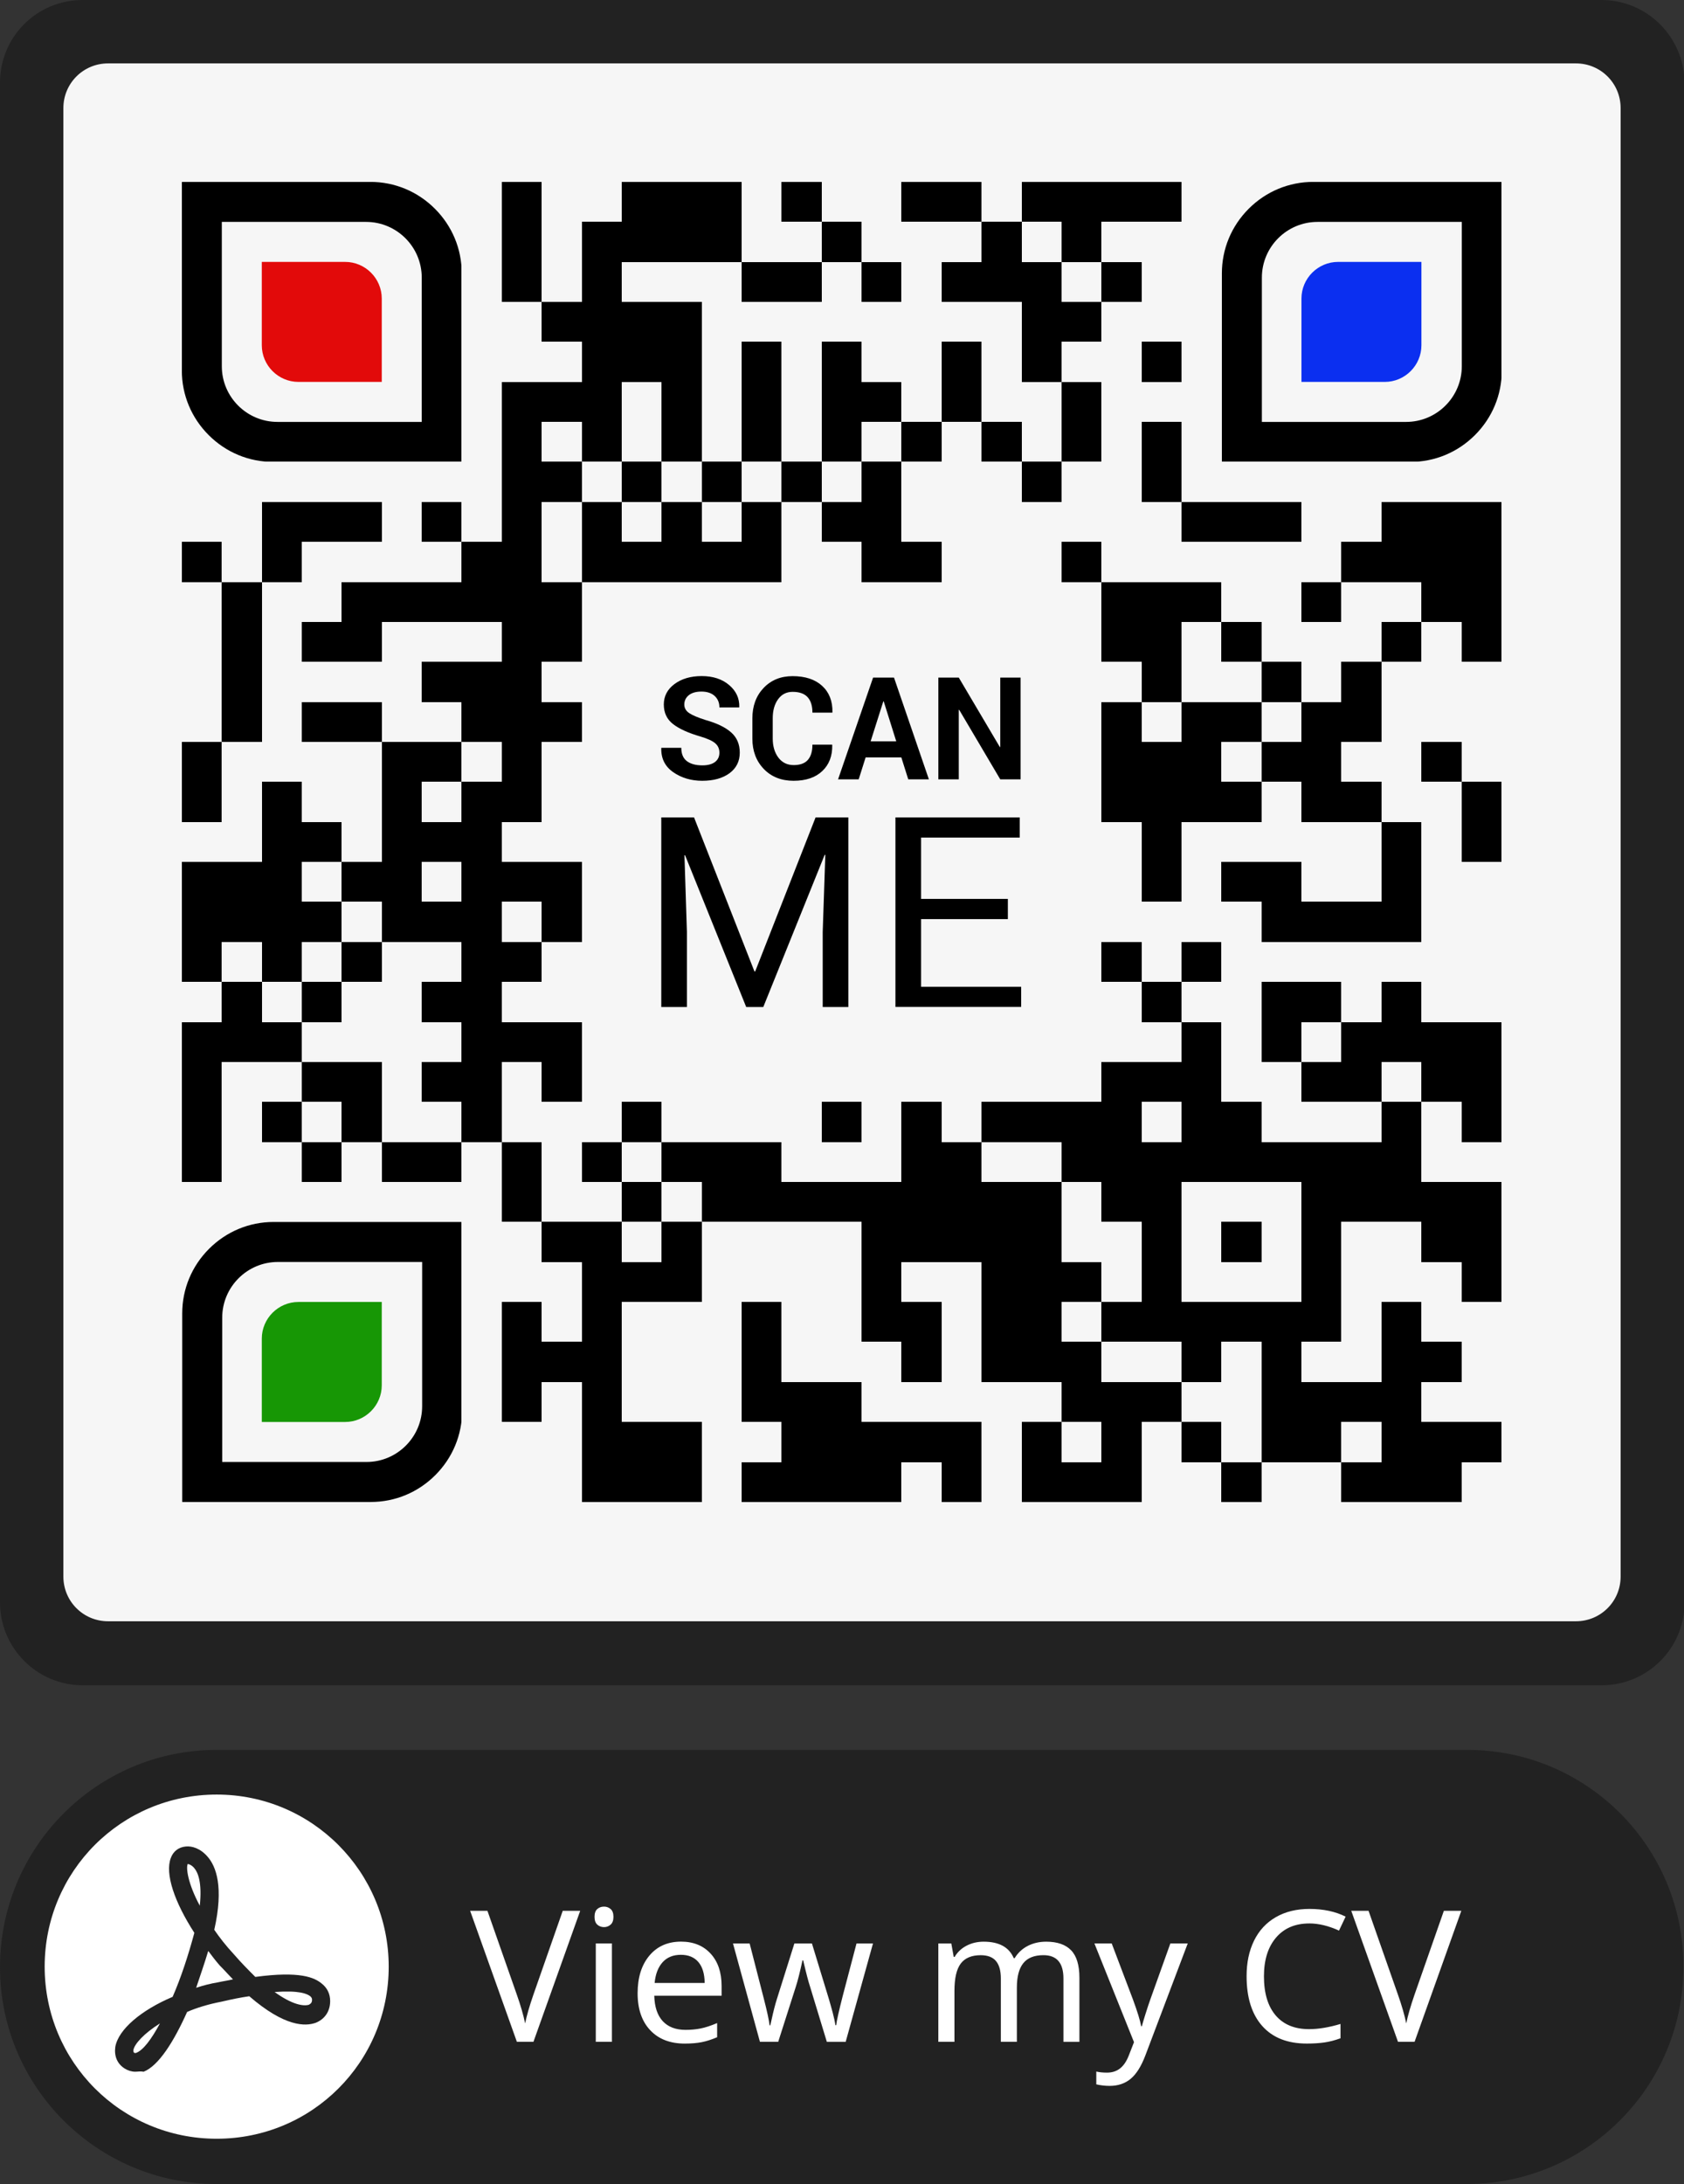<?xml version="1.0" encoding="utf-8"?>
<!-- Generator: Adobe Illustrator 23.0.4, SVG Export Plug-In . SVG Version: 6.00 Build 0)  -->
<svg version="1.1" id="pdf-frame" xmlns="http://www.w3.org/2000/svg" xmlns:xlink="http://www.w3.org/1999/xlink" x="0px" y="0px"
	 viewBox="0 0 279 361.7" style="enable-background:new 0 0 279 361.7;" xml:space="preserve">
<rect x="0" y="0" width="279" height="361.7" fill="#333333" stroke="none"/>
<style type="text/css">
	.frame-color{fill:#222222;}
	.background-color{fill:#F6F6F6;}
	.text-color{fill:#FFFFFF;}
	.icon-color{fill:#222222;opacity:1;}
	.icon-black{fill:#000000;opacity:0}

	.circle-color{fill:#222222;}
	.circle-color-black{fill:#FFFFFF;}
	.circle-outline{fill:#000000;opacity:0}

	.show_on_light{opacity:0;}
	.hide_on_light{opacity:1;}
</style>

<svg xmlns="http://www.w3.org/2000/svg" xmlns:xlink="http://www.w3.org/1999/xlink" version="1.1" width="259.8" height="259.8" viewBox="0 0 2000 2000" x="9.6" y="9.6" shape-rendering="crispEdges"><defs/><rect x="0" y="0" width="2000" height="2000" fill="#f6f6f6"/><rect x="566" y="158" width="51" height="51" fill="#000000"/><rect x="719" y="158" width="51" height="51" fill="#000000"/><rect x="770" y="158" width="51" height="51" fill="#000000"/><rect x="821" y="158" width="51" height="51" fill="#000000"/><rect x="923" y="158" width="51" height="51" fill="#000000"/><rect x="1076" y="158" width="51" height="51" fill="#000000"/><rect x="1127" y="158" width="51" height="51" fill="#000000"/><rect x="1229" y="158" width="51" height="51" fill="#000000"/><rect x="1280" y="158" width="51" height="51" fill="#000000"/><rect x="1331" y="158" width="51" height="51" fill="#000000"/><rect x="1382" y="158" width="51" height="51" fill="#000000"/><rect x="566" y="209" width="51" height="51" fill="#000000"/><rect x="668" y="209" width="51" height="51" fill="#000000"/><rect x="719" y="209" width="51" height="51" fill="#000000"/><rect x="770" y="209" width="51" height="51" fill="#000000"/><rect x="821" y="209" width="51" height="51" fill="#000000"/><rect x="974" y="209" width="51" height="51" fill="#000000"/><rect x="1178" y="209" width="51" height="51" fill="#000000"/><rect x="1280" y="209" width="51" height="51" fill="#000000"/><rect x="566" y="260" width="51" height="51" fill="#000000"/><rect x="668" y="260" width="51" height="51" fill="#000000"/><rect x="872" y="260" width="51" height="51" fill="#000000"/><rect x="923" y="260" width="51" height="51" fill="#000000"/><rect x="1025" y="260" width="51" height="51" fill="#000000"/><rect x="1127" y="260" width="51" height="51" fill="#000000"/><rect x="1178" y="260" width="51" height="51" fill="#000000"/><rect x="1229" y="260" width="51" height="51" fill="#000000"/><rect x="1331" y="260" width="51" height="51" fill="#000000"/><rect x="617" y="311" width="51" height="51" fill="#000000"/><rect x="668" y="311" width="51" height="51" fill="#000000"/><rect x="719" y="311" width="51" height="51" fill="#000000"/><rect x="770" y="311" width="51" height="51" fill="#000000"/><rect x="1229" y="311" width="51" height="51" fill="#000000"/><rect x="1280" y="311" width="51" height="51" fill="#000000"/><rect x="668" y="362" width="51" height="51" fill="#000000"/><rect x="719" y="362" width="51" height="51" fill="#000000"/><rect x="770" y="362" width="51" height="51" fill="#000000"/><rect x="872" y="362" width="51" height="51" fill="#000000"/><rect x="974" y="362" width="51" height="51" fill="#000000"/><rect x="1127" y="362" width="51" height="51" fill="#000000"/><rect x="1229" y="362" width="51" height="51" fill="#000000"/><rect x="1382" y="362" width="51" height="51" fill="#000000"/><rect x="566" y="413" width="51" height="51" fill="#000000"/><rect x="617" y="413" width="51" height="51" fill="#000000"/><rect x="668" y="413" width="51" height="51" fill="#000000"/><rect x="770" y="413" width="51" height="51" fill="#000000"/><rect x="872" y="413" width="51" height="51" fill="#000000"/><rect x="974" y="413" width="51" height="51" fill="#000000"/><rect x="1025" y="413" width="51" height="51" fill="#000000"/><rect x="1127" y="413" width="51" height="51" fill="#000000"/><rect x="1280" y="413" width="51" height="51" fill="#000000"/><rect x="566" y="464" width="51" height="51" fill="#000000"/><rect x="668" y="464" width="51" height="51" fill="#000000"/><rect x="770" y="464" width="51" height="51" fill="#000000"/><rect x="872" y="464" width="51" height="51" fill="#000000"/><rect x="974" y="464" width="51" height="51" fill="#000000"/><rect x="1076" y="464" width="51" height="51" fill="#000000"/><rect x="1178" y="464" width="51" height="51" fill="#000000"/><rect x="1280" y="464" width="51" height="51" fill="#000000"/><rect x="1382" y="464" width="51" height="51" fill="#000000"/><rect x="566" y="515" width="51" height="51" fill="#000000"/><rect x="617" y="515" width="51" height="51" fill="#000000"/><rect x="719" y="515" width="51" height="51" fill="#000000"/><rect x="821" y="515" width="51" height="51" fill="#000000"/><rect x="923" y="515" width="51" height="51" fill="#000000"/><rect x="1025" y="515" width="51" height="51" fill="#000000"/><rect x="1229" y="515" width="51" height="51" fill="#000000"/><rect x="1382" y="515" width="51" height="51" fill="#000000"/><rect x="260" y="566" width="51" height="51" fill="#000000"/><rect x="311" y="566" width="51" height="51" fill="#000000"/><rect x="362" y="566" width="51" height="51" fill="#000000"/><rect x="464" y="566" width="51" height="51" fill="#000000"/><rect x="566" y="566" width="51" height="51" fill="#000000"/><rect x="668" y="566" width="51" height="51" fill="#000000"/><rect x="770" y="566" width="51" height="51" fill="#000000"/><rect x="872" y="566" width="51" height="51" fill="#000000"/><rect x="974" y="566" width="51" height="51" fill="#000000"/><rect x="1025" y="566" width="51" height="51" fill="#000000"/><rect x="1433" y="566" width="51" height="51" fill="#000000"/><rect x="1484" y="566" width="51" height="51" fill="#000000"/><rect x="1535" y="566" width="51" height="51" fill="#000000"/><rect x="1688" y="566" width="51" height="51" fill="#000000"/><rect x="1739" y="566" width="51" height="51" fill="#000000"/><rect x="1790" y="566" width="51" height="51" fill="#000000"/><rect x="158" y="617" width="51" height="51" fill="#000000"/><rect x="260" y="617" width="51" height="51" fill="#000000"/><rect x="515" y="617" width="51" height="51" fill="#000000"/><rect x="566" y="617" width="51" height="51" fill="#000000"/><rect x="668" y="617" width="51" height="51" fill="#000000"/><rect x="719" y="617" width="51" height="51" fill="#000000"/><rect x="770" y="617" width="51" height="51" fill="#000000"/><rect x="821" y="617" width="51" height="51" fill="#000000"/><rect x="872" y="617" width="51" height="51" fill="#000000"/><rect x="1025" y="617" width="51" height="51" fill="#000000"/><rect x="1076" y="617" width="51" height="51" fill="#000000"/><rect x="1280" y="617" width="51" height="51" fill="#000000"/><rect x="1637" y="617" width="51" height="51" fill="#000000"/><rect x="1688" y="617" width="51" height="51" fill="#000000"/><rect x="1739" y="617" width="51" height="51" fill="#000000"/><rect x="1790" y="617" width="51" height="51" fill="#000000"/><rect x="209" y="668" width="51" height="51" fill="#000000"/><rect x="362" y="668" width="51" height="51" fill="#000000"/><rect x="413" y="668" width="51" height="51" fill="#000000"/><rect x="464" y="668" width="51" height="51" fill="#000000"/><rect x="515" y="668" width="51" height="51" fill="#000000"/><rect x="566" y="668" width="51" height="51" fill="#000000"/><rect x="617" y="668" width="51" height="51" fill="#000000"/><rect x="1331" y="668" width="51" height="51" fill="#000000"/><rect x="1382" y="668" width="51" height="51" fill="#000000"/><rect x="1433" y="668" width="51" height="51" fill="#000000"/><rect x="1586" y="668" width="51" height="51" fill="#000000"/><rect x="1739" y="668" width="51" height="51" fill="#000000"/><rect x="1790" y="668" width="51" height="51" fill="#000000"/><rect x="209" y="719" width="51" height="51" fill="#000000"/><rect x="311" y="719" width="51" height="51" fill="#000000"/><rect x="362" y="719" width="51" height="51" fill="#000000"/><rect x="566" y="719" width="51" height="51" fill="#000000"/><rect x="617" y="719" width="51" height="51" fill="#000000"/><rect x="1331" y="719" width="51" height="51" fill="#000000"/><rect x="1382" y="719" width="51" height="51" fill="#000000"/><rect x="1484" y="719" width="51" height="51" fill="#000000"/><rect x="1688" y="719" width="51" height="51" fill="#000000"/><rect x="1790" y="719" width="51" height="51" fill="#000000"/><rect x="209" y="770" width="51" height="51" fill="#000000"/><rect x="464" y="770" width="51" height="51" fill="#000000"/><rect x="515" y="770" width="51" height="51" fill="#000000"/><rect x="566" y="770" width="51" height="51" fill="#000000"/><rect x="1382" y="770" width="51" height="51" fill="#000000"/><rect x="1535" y="770" width="51" height="51" fill="#000000"/><rect x="1637" y="770" width="51" height="51" fill="#000000"/><rect x="209" y="821" width="51" height="51" fill="#000000"/><rect x="311" y="821" width="51" height="51" fill="#000000"/><rect x="362" y="821" width="51" height="51" fill="#000000"/><rect x="515" y="821" width="51" height="51" fill="#000000"/><rect x="566" y="821" width="51" height="51" fill="#000000"/><rect x="617" y="821" width="51" height="51" fill="#000000"/><rect x="1331" y="821" width="51" height="51" fill="#000000"/><rect x="1433" y="821" width="51" height="51" fill="#000000"/><rect x="1484" y="821" width="51" height="51" fill="#000000"/><rect x="1586" y="821" width="51" height="51" fill="#000000"/><rect x="1637" y="821" width="51" height="51" fill="#000000"/><rect x="158" y="872" width="51" height="51" fill="#000000"/><rect x="413" y="872" width="51" height="51" fill="#000000"/><rect x="464" y="872" width="51" height="51" fill="#000000"/><rect x="566" y="872" width="51" height="51" fill="#000000"/><rect x="1331" y="872" width="51" height="51" fill="#000000"/><rect x="1382" y="872" width="51" height="51" fill="#000000"/><rect x="1433" y="872" width="51" height="51" fill="#000000"/><rect x="1535" y="872" width="51" height="51" fill="#000000"/><rect x="1586" y="872" width="51" height="51" fill="#000000"/><rect x="1739" y="872" width="51" height="51" fill="#000000"/><rect x="158" y="923" width="51" height="51" fill="#000000"/><rect x="260" y="923" width="51" height="51" fill="#000000"/><rect x="413" y="923" width="51" height="51" fill="#000000"/><rect x="515" y="923" width="51" height="51" fill="#000000"/><rect x="566" y="923" width="51" height="51" fill="#000000"/><rect x="1331" y="923" width="51" height="51" fill="#000000"/><rect x="1382" y="923" width="51" height="51" fill="#000000"/><rect x="1433" y="923" width="51" height="51" fill="#000000"/><rect x="1484" y="923" width="51" height="51" fill="#000000"/><rect x="1586" y="923" width="51" height="51" fill="#000000"/><rect x="1637" y="923" width="51" height="51" fill="#000000"/><rect x="1790" y="923" width="51" height="51" fill="#000000"/><rect x="260" y="974" width="51" height="51" fill="#000000"/><rect x="311" y="974" width="51" height="51" fill="#000000"/><rect x="413" y="974" width="51" height="51" fill="#000000"/><rect x="464" y="974" width="51" height="51" fill="#000000"/><rect x="515" y="974" width="51" height="51" fill="#000000"/><rect x="1382" y="974" width="51" height="51" fill="#000000"/><rect x="1688" y="974" width="51" height="51" fill="#000000"/><rect x="1790" y="974" width="51" height="51" fill="#000000"/><rect x="158" y="1025" width="51" height="51" fill="#000000"/><rect x="209" y="1025" width="51" height="51" fill="#000000"/><rect x="260" y="1025" width="51" height="51" fill="#000000"/><rect x="362" y="1025" width="51" height="51" fill="#000000"/><rect x="413" y="1025" width="51" height="51" fill="#000000"/><rect x="515" y="1025" width="51" height="51" fill="#000000"/><rect x="566" y="1025" width="51" height="51" fill="#000000"/><rect x="617" y="1025" width="51" height="51" fill="#000000"/><rect x="1382" y="1025" width="51" height="51" fill="#000000"/><rect x="1484" y="1025" width="51" height="51" fill="#000000"/><rect x="1535" y="1025" width="51" height="51" fill="#000000"/><rect x="1688" y="1025" width="51" height="51" fill="#000000"/><rect x="158" y="1076" width="51" height="51" fill="#000000"/><rect x="209" y="1076" width="51" height="51" fill="#000000"/><rect x="260" y="1076" width="51" height="51" fill="#000000"/><rect x="311" y="1076" width="51" height="51" fill="#000000"/><rect x="413" y="1076" width="51" height="51" fill="#000000"/><rect x="464" y="1076" width="51" height="51" fill="#000000"/><rect x="515" y="1076" width="51" height="51" fill="#000000"/><rect x="617" y="1076" width="51" height="51" fill="#000000"/><rect x="1535" y="1076" width="51" height="51" fill="#000000"/><rect x="1586" y="1076" width="51" height="51" fill="#000000"/><rect x="1637" y="1076" width="51" height="51" fill="#000000"/><rect x="1688" y="1076" width="51" height="51" fill="#000000"/><rect x="158" y="1127" width="51" height="51" fill="#000000"/><rect x="260" y="1127" width="51" height="51" fill="#000000"/><rect x="362" y="1127" width="51" height="51" fill="#000000"/><rect x="515" y="1127" width="51" height="51" fill="#000000"/><rect x="566" y="1127" width="51" height="51" fill="#000000"/><rect x="1331" y="1127" width="51" height="51" fill="#000000"/><rect x="1433" y="1127" width="51" height="51" fill="#000000"/><rect x="209" y="1178" width="51" height="51" fill="#000000"/><rect x="311" y="1178" width="51" height="51" fill="#000000"/><rect x="464" y="1178" width="51" height="51" fill="#000000"/><rect x="515" y="1178" width="51" height="51" fill="#000000"/><rect x="1382" y="1178" width="51" height="51" fill="#000000"/><rect x="1535" y="1178" width="51" height="51" fill="#000000"/><rect x="1586" y="1178" width="51" height="51" fill="#000000"/><rect x="1688" y="1178" width="51" height="51" fill="#000000"/><rect x="158" y="1229" width="51" height="51" fill="#000000"/><rect x="209" y="1229" width="51" height="51" fill="#000000"/><rect x="260" y="1229" width="51" height="51" fill="#000000"/><rect x="515" y="1229" width="51" height="51" fill="#000000"/><rect x="566" y="1229" width="51" height="51" fill="#000000"/><rect x="617" y="1229" width="51" height="51" fill="#000000"/><rect x="1433" y="1229" width="51" height="51" fill="#000000"/><rect x="1535" y="1229" width="51" height="51" fill="#000000"/><rect x="1637" y="1229" width="51" height="51" fill="#000000"/><rect x="1688" y="1229" width="51" height="51" fill="#000000"/><rect x="1739" y="1229" width="51" height="51" fill="#000000"/><rect x="1790" y="1229" width="51" height="51" fill="#000000"/><rect x="158" y="1280" width="51" height="51" fill="#000000"/><rect x="311" y="1280" width="51" height="51" fill="#000000"/><rect x="362" y="1280" width="51" height="51" fill="#000000"/><rect x="464" y="1280" width="51" height="51" fill="#000000"/><rect x="515" y="1280" width="51" height="51" fill="#000000"/><rect x="617" y="1280" width="51" height="51" fill="#000000"/><rect x="1331" y="1280" width="51" height="51" fill="#000000"/><rect x="1382" y="1280" width="51" height="51" fill="#000000"/><rect x="1433" y="1280" width="51" height="51" fill="#000000"/><rect x="1586" y="1280" width="51" height="51" fill="#000000"/><rect x="1637" y="1280" width="51" height="51" fill="#000000"/><rect x="1739" y="1280" width="51" height="51" fill="#000000"/><rect x="1790" y="1280" width="51" height="51" fill="#000000"/><rect x="158" y="1331" width="51" height="51" fill="#000000"/><rect x="260" y="1331" width="51" height="51" fill="#000000"/><rect x="362" y="1331" width="51" height="51" fill="#000000"/><rect x="515" y="1331" width="51" height="51" fill="#000000"/><rect x="719" y="1331" width="51" height="51" fill="#000000"/><rect x="974" y="1331" width="51" height="51" fill="#000000"/><rect x="1076" y="1331" width="51" height="51" fill="#000000"/><rect x="1178" y="1331" width="51" height="51" fill="#000000"/><rect x="1229" y="1331" width="51" height="51" fill="#000000"/><rect x="1280" y="1331" width="51" height="51" fill="#000000"/><rect x="1331" y="1331" width="51" height="51" fill="#000000"/><rect x="1433" y="1331" width="51" height="51" fill="#000000"/><rect x="1484" y="1331" width="51" height="51" fill="#000000"/><rect x="1688" y="1331" width="51" height="51" fill="#000000"/><rect x="1790" y="1331" width="51" height="51" fill="#000000"/><rect x="158" y="1382" width="51" height="51" fill="#000000"/><rect x="311" y="1382" width="51" height="51" fill="#000000"/><rect x="413" y="1382" width="51" height="51" fill="#000000"/><rect x="464" y="1382" width="51" height="51" fill="#000000"/><rect x="566" y="1382" width="51" height="51" fill="#000000"/><rect x="668" y="1382" width="51" height="51" fill="#000000"/><rect x="770" y="1382" width="51" height="51" fill="#000000"/><rect x="821" y="1382" width="51" height="51" fill="#000000"/><rect x="872" y="1382" width="51" height="51" fill="#000000"/><rect x="1076" y="1382" width="51" height="51" fill="#000000"/><rect x="1127" y="1382" width="51" height="51" fill="#000000"/><rect x="1280" y="1382" width="51" height="51" fill="#000000"/><rect x="1331" y="1382" width="51" height="51" fill="#000000"/><rect x="1382" y="1382" width="51" height="51" fill="#000000"/><rect x="1433" y="1382" width="51" height="51" fill="#000000"/><rect x="1484" y="1382" width="51" height="51" fill="#000000"/><rect x="1535" y="1382" width="51" height="51" fill="#000000"/><rect x="1586" y="1382" width="51" height="51" fill="#000000"/><rect x="1637" y="1382" width="51" height="51" fill="#000000"/><rect x="1688" y="1382" width="51" height="51" fill="#000000"/><rect x="566" y="1433" width="51" height="51" fill="#000000"/><rect x="719" y="1433" width="51" height="51" fill="#000000"/><rect x="821" y="1433" width="51" height="51" fill="#000000"/><rect x="872" y="1433" width="51" height="51" fill="#000000"/><rect x="923" y="1433" width="51" height="51" fill="#000000"/><rect x="974" y="1433" width="51" height="51" fill="#000000"/><rect x="1025" y="1433" width="51" height="51" fill="#000000"/><rect x="1076" y="1433" width="51" height="51" fill="#000000"/><rect x="1127" y="1433" width="51" height="51" fill="#000000"/><rect x="1178" y="1433" width="51" height="51" fill="#000000"/><rect x="1229" y="1433" width="51" height="51" fill="#000000"/><rect x="1331" y="1433" width="51" height="51" fill="#000000"/><rect x="1382" y="1433" width="51" height="51" fill="#000000"/><rect x="1586" y="1433" width="51" height="51" fill="#000000"/><rect x="1637" y="1433" width="51" height="51" fill="#000000"/><rect x="1688" y="1433" width="51" height="51" fill="#000000"/><rect x="1739" y="1433" width="51" height="51" fill="#000000"/><rect x="1790" y="1433" width="51" height="51" fill="#000000"/><rect x="617" y="1484" width="51" height="51" fill="#000000"/><rect x="668" y="1484" width="51" height="51" fill="#000000"/><rect x="770" y="1484" width="51" height="51" fill="#000000"/><rect x="1025" y="1484" width="51" height="51" fill="#000000"/><rect x="1076" y="1484" width="51" height="51" fill="#000000"/><rect x="1127" y="1484" width="51" height="51" fill="#000000"/><rect x="1178" y="1484" width="51" height="51" fill="#000000"/><rect x="1229" y="1484" width="51" height="51" fill="#000000"/><rect x="1382" y="1484" width="51" height="51" fill="#000000"/><rect x="1484" y="1484" width="51" height="51" fill="#000000"/><rect x="1586" y="1484" width="51" height="51" fill="#000000"/><rect x="1739" y="1484" width="51" height="51" fill="#000000"/><rect x="1790" y="1484" width="51" height="51" fill="#000000"/><rect x="668" y="1535" width="51" height="51" fill="#000000"/><rect x="719" y="1535" width="51" height="51" fill="#000000"/><rect x="770" y="1535" width="51" height="51" fill="#000000"/><rect x="1025" y="1535" width="51" height="51" fill="#000000"/><rect x="1178" y="1535" width="51" height="51" fill="#000000"/><rect x="1229" y="1535" width="51" height="51" fill="#000000"/><rect x="1280" y="1535" width="51" height="51" fill="#000000"/><rect x="1382" y="1535" width="51" height="51" fill="#000000"/><rect x="1586" y="1535" width="51" height="51" fill="#000000"/><rect x="1790" y="1535" width="51" height="51" fill="#000000"/><rect x="566" y="1586" width="51" height="51" fill="#000000"/><rect x="668" y="1586" width="51" height="51" fill="#000000"/><rect x="872" y="1586" width="51" height="51" fill="#000000"/><rect x="1025" y="1586" width="51" height="51" fill="#000000"/><rect x="1076" y="1586" width="51" height="51" fill="#000000"/><rect x="1178" y="1586" width="51" height="51" fill="#000000"/><rect x="1229" y="1586" width="51" height="51" fill="#000000"/><rect x="1331" y="1586" width="51" height="51" fill="#000000"/><rect x="1382" y="1586" width="51" height="51" fill="#000000"/><rect x="1433" y="1586" width="51" height="51" fill="#000000"/><rect x="1484" y="1586" width="51" height="51" fill="#000000"/><rect x="1535" y="1586" width="51" height="51" fill="#000000"/><rect x="1586" y="1586" width="51" height="51" fill="#000000"/><rect x="1688" y="1586" width="51" height="51" fill="#000000"/><rect x="566" y="1637" width="51" height="51" fill="#000000"/><rect x="617" y="1637" width="51" height="51" fill="#000000"/><rect x="668" y="1637" width="51" height="51" fill="#000000"/><rect x="872" y="1637" width="51" height="51" fill="#000000"/><rect x="1076" y="1637" width="51" height="51" fill="#000000"/><rect x="1178" y="1637" width="51" height="51" fill="#000000"/><rect x="1229" y="1637" width="51" height="51" fill="#000000"/><rect x="1280" y="1637" width="51" height="51" fill="#000000"/><rect x="1433" y="1637" width="51" height="51" fill="#000000"/><rect x="1535" y="1637" width="51" height="51" fill="#000000"/><rect x="1688" y="1637" width="51" height="51" fill="#000000"/><rect x="1739" y="1637" width="51" height="51" fill="#000000"/><rect x="566" y="1688" width="51" height="51" fill="#000000"/><rect x="668" y="1688" width="51" height="51" fill="#000000"/><rect x="872" y="1688" width="51" height="51" fill="#000000"/><rect x="923" y="1688" width="51" height="51" fill="#000000"/><rect x="974" y="1688" width="51" height="51" fill="#000000"/><rect x="1280" y="1688" width="51" height="51" fill="#000000"/><rect x="1331" y="1688" width="51" height="51" fill="#000000"/><rect x="1382" y="1688" width="51" height="51" fill="#000000"/><rect x="1535" y="1688" width="51" height="51" fill="#000000"/><rect x="1586" y="1688" width="51" height="51" fill="#000000"/><rect x="1637" y="1688" width="51" height="51" fill="#000000"/><rect x="1688" y="1688" width="51" height="51" fill="#000000"/><rect x="668" y="1739" width="51" height="51" fill="#000000"/><rect x="719" y="1739" width="51" height="51" fill="#000000"/><rect x="770" y="1739" width="51" height="51" fill="#000000"/><rect x="923" y="1739" width="51" height="51" fill="#000000"/><rect x="974" y="1739" width="51" height="51" fill="#000000"/><rect x="1025" y="1739" width="51" height="51" fill="#000000"/><rect x="1076" y="1739" width="51" height="51" fill="#000000"/><rect x="1127" y="1739" width="51" height="51" fill="#000000"/><rect x="1229" y="1739" width="51" height="51" fill="#000000"/><rect x="1331" y="1739" width="51" height="51" fill="#000000"/><rect x="1433" y="1739" width="51" height="51" fill="#000000"/><rect x="1535" y="1739" width="51" height="51" fill="#000000"/><rect x="1586" y="1739" width="51" height="51" fill="#000000"/><rect x="1688" y="1739" width="51" height="51" fill="#000000"/><rect x="1739" y="1739" width="51" height="51" fill="#000000"/><rect x="1790" y="1739" width="51" height="51" fill="#000000"/><rect x="668" y="1790" width="51" height="51" fill="#000000"/><rect x="719" y="1790" width="51" height="51" fill="#000000"/><rect x="770" y="1790" width="51" height="51" fill="#000000"/><rect x="872" y="1790" width="51" height="51" fill="#000000"/><rect x="923" y="1790" width="51" height="51" fill="#000000"/><rect x="974" y="1790" width="51" height="51" fill="#000000"/><rect x="1025" y="1790" width="51" height="51" fill="#000000"/><rect x="1127" y="1790" width="51" height="51" fill="#000000"/><rect x="1229" y="1790" width="51" height="51" fill="#000000"/><rect x="1280" y="1790" width="51" height="51" fill="#000000"/><rect x="1331" y="1790" width="51" height="51" fill="#000000"/><rect x="1484" y="1790" width="51" height="51" fill="#000000"/><rect x="1637" y="1790" width="51" height="51" fill="#000000"/><rect x="1688" y="1790" width="51" height="51" fill="#000000"/><rect x="1739" y="1790" width="51" height="51" fill="#000000"/><svg version="1.0" id="Ebene_1" x="158" y="158" width="357" height="357" viewBox="0 0 699.988 699.986" enable-background="new 0 0 699.988 699.986" xml:space="preserve" shape-rendering="auto">
<g>
	<path fill="#000000" d="M67.1,632.887C23.83,589.616,0,532.286,0,471.464V-0.001h471.468c60.822,0,118.15,23.83,161.42,67.101   s67.1,100.599,67.1,161.425v471.462H228.52C167.696,699.987,110.369,676.157,67.1,632.887z M599.988,599.989V239.233   c0-76.774-62.459-139.236-139.229-139.236H99.999v360.76c0,76.771,62.459,139.232,139.231,139.232H599.988L599.988,599.989z"/>
</g>
</svg>
<svg version="1.0" id="Ebene_1" x="158" y="158" width="357" height="357" viewBox="0 0 699.988 699.986" enable-background="new 0 0 699.988 699.986" xml:space="preserve" shape-rendering="auto">
<path fill="#e20a0a" d="M499.99,291.612v208.377H291.61c-50.382,0-91.612-41.229-91.612-91.613V199.996h208.383  C458.76,199.996,499.99,241.228,499.99,291.612z"/>
</svg>
<svg version="1.1" id="Ebene_1" x="1484" y="158" width="357" height="357" viewBox="0 0 699.988 699.986" enable-background="new 0 0 699.988 699.986" xml:space="preserve" shape-rendering="auto">
<g>
	<path fill="#000000" d="M472.469,699.987H1V228.525C1,167.698,24.829,110.37,68.099,67.1C111.368,23.83,168.697,0,229.523,0   h471.465v471.463c0,60.824-23.83,118.153-67.1,161.426C590.618,676.158,533.292,699.987,472.469,699.987z M100.998,599.989H461.76   c76.771,0,139.229-62.461,139.229-139.234V99.997H240.232c-76.773,0-139.233,62.461-139.233,139.235L100.998,599.989   L100.998,599.989z"/>
</g>
</svg>
<svg version="1.1" id="Ebene_1" x="1484" y="158" width="357" height="357" viewBox="0 0 699.988 699.986" enable-background="new 0 0 699.988 699.986" xml:space="preserve" shape-rendering="auto">
<path fill="#0b2ff0" d="M199.997,291.612V499.99h208.382c50.383,0,91.612-41.229,91.612-91.614V199.997H291.61  C241.227,199.997,199.997,241.228,199.997,291.612z"/>
</svg>
<svg version="1.1" id="Ebene_1" x="158" y="1484" width="357" height="357" viewBox="0 0 699.988 699.986" enable-background="new 0 0 699.988 699.986" xml:space="preserve" shape-rendering="auto">
<g>
	<path fill="#000000" d="M472.469,699.987H1V228.525C1,167.698,24.829,110.37,68.099,67.1C111.368,23.83,168.697,0,229.523,0   h471.465v471.463c0,60.824-23.83,118.153-67.1,161.426C590.618,676.158,533.292,699.987,472.469,699.987z M100.998,599.989H461.76   c76.771,0,139.229-62.461,139.229-139.234V99.997H240.232c-76.773,0-139.233,62.461-139.233,139.235L100.998,599.989   L100.998,599.989z"/>
</g>
</svg>
<svg version="1.1" id="Ebene_1" x="158" y="1484" width="357" height="357" viewBox="0 0 699.988 699.986" enable-background="new 0 0 699.988 699.986" xml:space="preserve" shape-rendering="auto">
<path fill="#179705" d="M199.997,291.612V499.99h208.382c50.383,0,91.612-41.229,91.612-91.614V199.997H291.61  C241.227,199.997,199.997,241.228,199.997,291.612z"/>
</svg>
<svg version="1.0" id="Layer_1" x="693" y="693" viewBox="0 0 700 700" enable-background="new 0 0 700 700" xml:space="preserve" width="612" height="612" shape-rendering="auto">
<g>
	<g>
		<g>
			<path fill="#000000" d="M172.3,220.5c0-5.7-2-10.3-6.1-13.8c-4-3.5-11.1-6.7-21.3-9.8c-17.7-5.1-31-11.1-40.1-18.1     s-13.6-16.6-13.6-28.7s5.2-22.1,15.6-29.8c10.4-7.7,23.6-11.6,39.7-11.6c16.3,0,29.6,4.3,39.9,13c10.3,8.7,15.2,19.3,14.9,32.1     l-0.2,0.6h-28.8c0-6.9-2.3-12.4-6.9-16.7c-4.6-4.2-11-6.4-19.3-6.4c-8,0-14.1,1.8-18.5,5.3c-4.3,3.5-6.5,8.1-6.5,13.6     c0,5,2.3,9.2,7,12.4c4.7,3.2,12.7,6.6,24.1,10.2c16.4,4.6,28.8,10.6,37.2,18s12.6,17.3,12.6,29.5c0,12.7-5,22.7-15,30.1     c-10,7.3-23.3,11-39.7,11c-16.2,0-30.3-4.2-42.3-12.5c-12-8.3-17.9-20-17.5-35l0.2-0.6h29c0,8.8,2.7,15.3,8.1,19.4     c5.4,4.1,12.9,6.2,22.6,6.2c8.1,0,14.3-1.7,18.6-5C170.2,230.6,172.3,226.1,172.3,220.5z"/>
			<path fill="#000000" d="M336.7,208.7l0.2,0.6c0.3,16-4.6,28.6-14.6,38c-10,9.4-23.9,14.1-41.7,14.1c-17.9,0-32.4-5.7-43.5-17.2     s-16.7-26.3-16.7-44.3v-29.5c0-18,5.4-32.8,16.3-44.3s25-17.3,42.4-17.3c18.3,0,32.7,4.7,43,14.1c10.3,9.4,15.4,22.2,15.1,38.5     l-0.2,0.6h-29c0-9.8-2.3-17.3-7-22.5c-4.7-5.2-12-7.8-21.9-7.8c-8.9,0-16,3.6-21.2,10.8c-5.2,7.2-7.8,16.4-7.8,27.7v29.6     c0,11.3,2.8,20.6,8.3,27.9c5.5,7.2,12.9,10.8,22.3,10.8c9.3,0,16.2-2.5,20.6-7.5c4.4-5,6.7-12.4,6.7-22.3H336.7z"/>
			<path fill="#000000" d="M437.7,227.3h-52.1l-10.1,32h-30.1l51.1-148.4H427l50.9,148.4h-30.1L437.7,227.3z M392.9,203.9h37.4     L412,145.6h-0.6L392.9,203.9z"/>
			<path fill="#000000" d="M611.7,259.3H582l-59.9-101.4l-0.6,0.1v101.3h-29.8V110.9h29.8l59.9,101.3l0.6-0.1V110.9h29.7V259.3z"/>
		</g>
		<g>
			<path fill="#000000" d="M135.3,314.8l88.1,224.6h1.1l88.1-224.6h47.8v276.5h-37.4V481.9l3.8-112.4l-0.9-0.2l-89.6,222h-24.9     l-89.2-221.4l-0.9,0.2l3.6,111.8v109.4H87.5V314.8H135.3z"/>
			<path fill="#000000" d="M593.1,463.1H466.5v98.7h146v29.4H429.1V314.8h181.3v29.4H466.5v89.4h126.6V463.1z"/>
		</g>
	</g>
</g>
</svg>
</svg>

<path id="FrameBody" class="frame-color" d="M243.1,289.8H35.9c-19.8,0-35.9,16.1-35.9,36l0,0c0,19.8,16.1,35.9,35.9,35.9H243
	c19.8,0,35.9-16.1,35.9-35.9l0,0C279,305.9,262.9,289.8,243.1,289.8L243.1,289.8z M265.3,0H13.7C6.1,0,0,6.1,0,13.7v251.7
	c0,7.5,6.1,13.7,13.7,13.7h251.7c7.5,0,13.7-6.1,13.7-13.7V13.7C279,6.1,272.9,0,265.3,0z M268.5,261.1c0,4.1-3.3,7.4-7.4,7.4H17.9
	c-4.1,0-7.4-3.3-7.4-7.4V17.9c0-4.1,3.3-7.4,7.4-7.4h243.2c4.1,0,7.4,3.3,7.4,7.4V261.1z"/>
<path id="IconCircle" class="circle-color show_on_light" d="M35.9,297.2c-15.8,0-28.5,12.7-28.5,28.5s12.7,28.5,28.5,28.5s28.5-12.7,28.5-28.5
	C64.4,310,51.7,297.2,35.9,297.2z"/>
<path id="IconCircle" class="circle-color-black hide_on_light" d="M35.9,297.2c-15.8,0-28.5,12.7-28.5,28.5s12.7,28.5,28.5,28.5s28.5-12.7,28.5-28.5
	C64.4,310,51.7,297.2,35.9,297.2z"/>
<path id="IconCircleOutline" class="circle-outline show_on_light" d="M35.9,299.2c14.6,0,26.5,11.9,26.5,26.5s-11.9,26.5-26.5,26.5S9.4,340.3,9.4,325.7
	S21.3,299.2,35.9,299.2 M35.9,297.2c-15.8,0-28.5,12.7-28.5,28.5s12.7,28.5,28.5,28.5s28.5-12.7,28.5-28.5
	C64.4,310,51.7,297.2,35.9,297.2L35.9,297.2z"/>
<path id="PdfIcon" class="icon-color hide_on_light" d="M22.4,343.1c-0.6,0-1.2-0.2-1.7-0.5c-1.3-0.8-1.8-2.1-1.6-3.6c0.5-2.9,4.3-6.1,9.5-8.3
	c1.4-3.2,2.6-6.9,3.6-10.6c-3.3-5.1-4.9-9.8-3.9-12.4c0.4-1.1,1.3-1.8,2.5-1.9c1-0.1,2.4,0.3,3.6,1.7c1.4,1.6,2.7,5,1.1,12.1
	c0.9,1.3,1.9,2.6,3.2,4c1.3,1.5,2.5,2.7,3.6,3.8c7.4-1,9.8,0.1,11,1.1c0.9,0.7,1.4,1.7,1.4,2.9c0,1.7-0.9,3-2.4,3.6
	c-1.7,0.6-5.1,0.7-11-4.4c-1.4,0.2-2.9,0.5-4.6,0.9c-2.1,0.4-4.1,1-5.7,1.7c-2.2,4.9-4.7,8.9-7.2,9.9
	C23.3,343,22.8,343.1,22.4,343.1z M26.5,335.1c-2.7,1.7-4.2,3.4-4.4,4.4c0,0.3,0,0.4,0.2,0.5c0,0,0.1,0,0.2,0
	C23.7,339.6,25.1,337.7,26.5,335.1z M45.5,329.9c2.9,2.1,4.8,2.4,5.7,2.1c0.1-0.1,0.5-0.2,0.5-0.8c0-0.3-0.1-0.4-0.3-0.6
	C50.9,330.2,49.6,329.6,45.5,329.9z M34.5,323.1c-0.6,2-1.3,4-2,6.1c1.2-0.4,2.4-0.7,3.6-0.9c0.9-0.2,1.7-0.3,2.5-0.5
	c-0.7-0.7-1.4-1.5-2.2-2.3C35.7,324.7,35.1,323.9,34.5,323.1z M31.1,308.7c-0.3,0.6,0,3.2,2,6.9c0.4-3.8-0.3-5.5-0.9-6.2
	C31.8,308.9,31.3,308.7,31.1,308.7z"/>
<path id="PdfIconBlack" class="icon-black show_on_light" d="M22.4,343.1c-0.6,0-1.2-0.2-1.7-0.5c-1.3-0.8-1.8-2.1-1.6-3.6c0.5-2.9,4.3-6.1,9.5-8.3
	c1.4-3.2,2.6-6.9,3.6-10.6c-3.3-5.1-4.9-9.8-3.9-12.4c0.4-1.1,1.3-1.8,2.5-1.9c1-0.1,2.4,0.3,3.6,1.7c1.4,1.6,2.7,5,1.1,12.1
	c0.9,1.3,1.9,2.6,3.2,4c1.3,1.5,2.5,2.7,3.6,3.8c7.4-1,9.8,0.1,11,1.1c0.9,0.7,1.4,1.7,1.4,2.9c0,1.7-0.9,3-2.4,3.6
	c-1.7,0.6-5.1,0.7-11-4.4c-1.4,0.2-2.9,0.5-4.6,0.9c-2.1,0.4-4.1,1-5.7,1.7c-2.2,4.9-4.7,8.9-7.2,9.9
	C23.3,343,22.8,343.1,22.4,343.1z M26.5,335.1c-2.7,1.7-4.2,3.4-4.4,4.4c0,0.3,0,0.4,0.2,0.5c0,0,0.1,0,0.2,0
	C23.7,339.6,25.1,337.7,26.5,335.1z M45.5,329.9c2.9,2.1,4.8,2.4,5.7,2.1c0.1-0.1,0.5-0.2,0.5-0.8c0-0.3-0.1-0.4-0.3-0.6
	C50.9,330.2,49.6,329.6,45.5,329.9z M34.5,323.1c-0.6,2-1.3,4-2,6.1c1.2-0.4,2.4-0.7,3.6-0.9c0.9-0.2,1.7-0.3,2.5-0.5
	c-0.7-0.7-1.4-1.5-2.2-2.3C35.7,324.7,35.1,323.9,34.5,323.1z M31.1,308.7c-0.3,0.6,0,3.2,2,6.9c0.4-3.8-0.3-5.5-0.9-6.2
	C31.8,308.9,31.3,308.7,31.1,308.7z"/>
	<svg id="TextArea" x="70" y="295" width="180" height="62" viewBox="0 0 65.162 17.589" preserveAspectRatio="xMidYMid meet">
<svg version="1.1" xmlns="http://www.w3.org/2000/svg"><path class="text-color" fill="#FFFFFF" d=" M2.857,5.339l1.037,0l1.767,5.038q0.338,0.956,0.494,1.713q0.134-0.677,0.5-1.735l1.756-5.017l1.047,0l-2.804,7.853l-0.994,0z M11.36,13.191l-0.967,0l0-5.897l0.967,0l0,5.897z M10.318,5.699q0-0.322,0.164-0.467t0.406-0.145q0.226,0,0.395,0.145t0.169,0.467q0,0.317-0.169,0.467t-0.395,0.15q-0.242,0-0.406-0.15t-0.164-0.467z M15.737,13.299q-1.327,0-2.081-0.803t-0.755-2.21q0-1.418,0.704-2.259t1.901-0.841q1.112,0,1.772,0.717t0.661,1.942l0,0.585l-4.039,0q0.027,1.004,0.51,1.525t1.37,0.521q0.473,0,0.897-0.083t0.994-0.325l0,0.849q-0.489,0.209-0.918,0.295t-1.015,0.086z M15.496,7.976q-0.693,0-1.096,0.446t-0.478,1.241l3.002,0q-0.011-0.827-0.381-1.257t-1.047-0.43z M24.25,13.191l-1.01-3.319q-0.14-0.414-0.408-1.563l-0.043,0q-0.226,1.047-0.397,1.574l-1.058,3.309l-1.096,0l-1.617-5.897l0.999,0q0.559,2.175,0.851,3.309t0.346,1.601l0.043,0l0.075-0.333q0.167-0.768,0.322-1.251l1.047-3.325l1.053,0l1.015,3.325q0.054,0.188,0.115,0.4t0.115,0.419t0.097,0.403t0.064,0.352l0.048,0q0.048-0.408,0.392-1.751l0.827-3.147l0.988,0l-1.638,5.897l-1.133,0z  M38.441,13.191l0-3.797q0-1.396-1.198-1.396q-0.822,0-1.208,0.478t-0.387,1.461l0,3.255l-0.961,0l0-3.797q0-0.698-0.293-1.047t-0.916-0.349q-0.816,0-1.195,0.5t-0.379,1.638l0,3.056l-0.967,0l0-5.897l0.779,0l0.145,0.806l0.054,0q0.252-0.43,0.712-0.671t1.029-0.242q1.386,0,1.805,0.988l0.054,0q0.285-0.473,0.776-0.73t1.115-0.258q0.999,0,1.496,0.516t0.497,1.649l0,3.84l-0.956,0z M40.299,7.294l1.037,0l1.273,3.357q0.403,1.096,0.494,1.606l0.043,0q0.048-0.199,0.22-0.744t0.29-0.873l1.198-3.346l1.042,0l-2.541,6.714q-0.371,0.978-0.881,1.402t-1.262,0.424q-0.403,0-0.8-0.091l0-0.768q0.269,0.064,0.645,0.064q0.462,0,0.784-0.255t0.526-0.787l0.306-0.784z  M53.185,6.096q-1.268,0-1.993,0.849t-0.725,2.32q0,1.52,0.704,2.344t2.003,0.824q0.838,0,1.885-0.312l0,0.859q-0.5,0.183-0.961,0.25t-1.063,0.067q-1.735,0-2.672-1.055t-0.937-2.989q0-1.214,0.448-2.127t1.305-1.407t2.017-0.494q1.246,0,2.17,0.462l-0.397,0.838q-0.94-0.43-1.783-0.43z M55.704,5.339l1.037,0l1.767,5.038q0.338,0.956,0.494,1.713q0.134-0.677,0.5-1.735l1.756-5.017l1.047,0l-2.804,7.853l-0.994,0z "/></svg>
</svg>

</svg>
